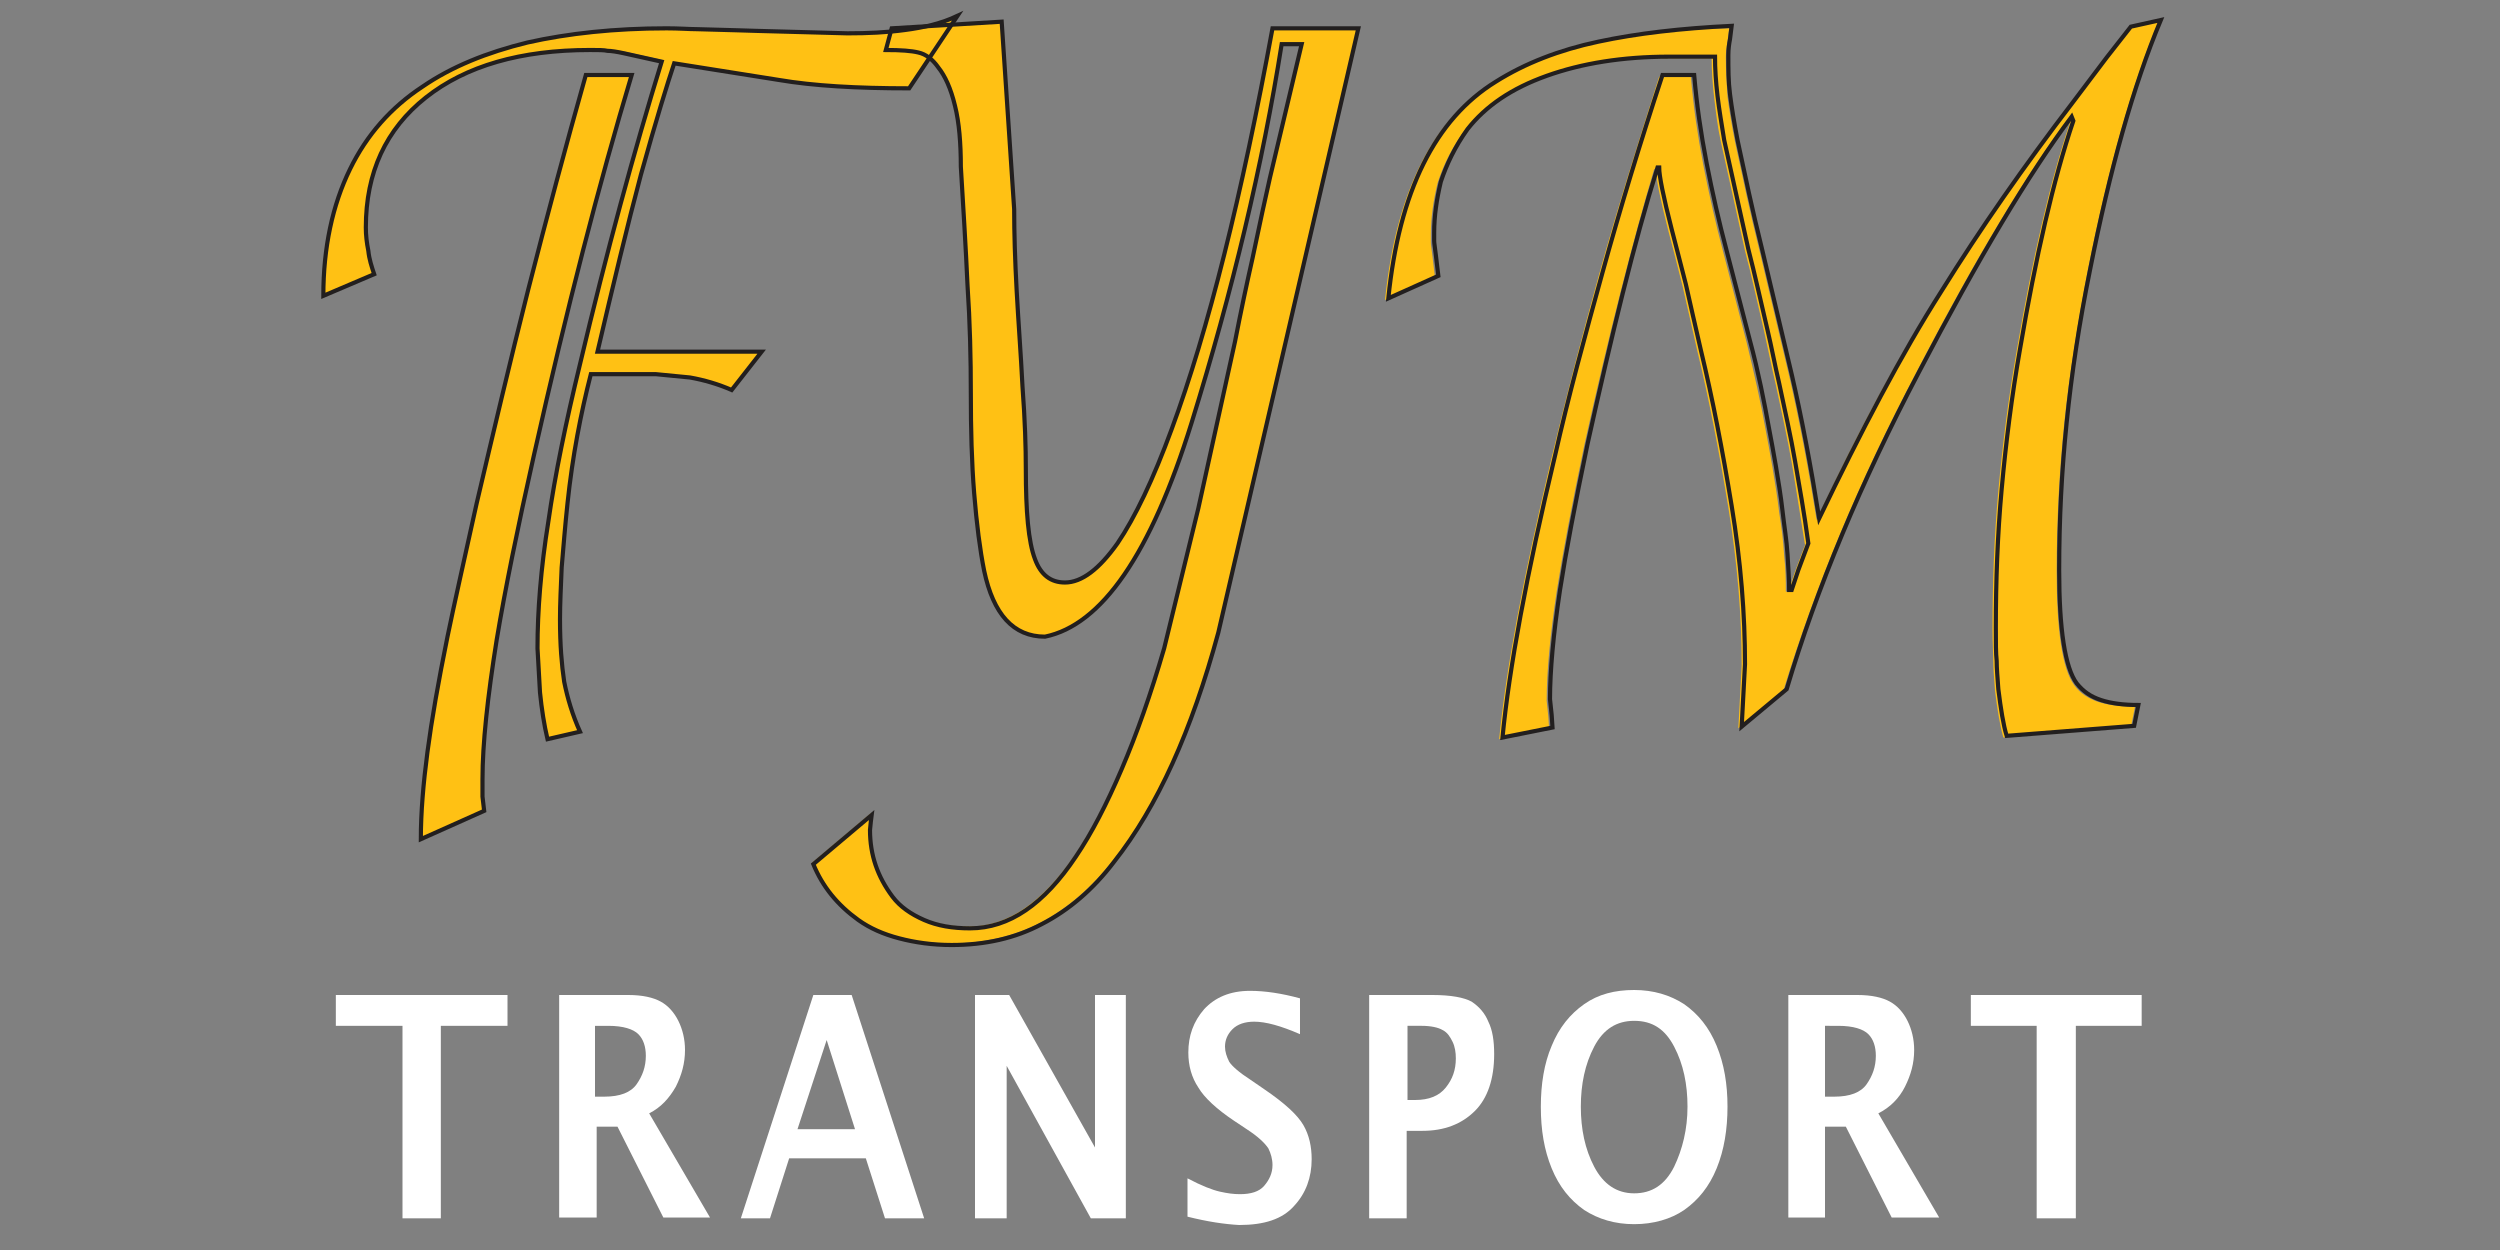 <?xml version="1.0" encoding="utf-8"?>
<!-- Generator: Adobe Illustrator 18.0.0, SVG Export Plug-In . SVG Version: 6.00 Build 0)  -->
<!DOCTYPE svg PUBLIC "-//W3C//DTD SVG 1.1//EN" "http://www.w3.org/Graphics/SVG/1.1/DTD/svg11.dtd">
<svg version="1.1" id="Layer_1" xmlns="http://www.w3.org/2000/svg" xmlns:xlink="http://www.w3.org/1999/xlink" x="0px" y="0px"
	 viewBox="0 0 300 150" enable-background="new 0 0 300 150" xml:space="preserve">
<rect x="0" y="0" width="300" height="150" fill="#808080" stroke="none"/>
<path fill="#FFC114" d="M38.9,35.6c0-5.8,1.1-10.9,3.2-15.2c2-4.1,4.9-7.4,8.7-9.9c3.5-2.4,7.7-4.1,12.6-5.3C68.2,4,73.7,3.4,80,3.4
	c1.6,0,2.8,0,3.6,0c4.3,0.2,6.6,0.2,7,0.2l11.2,0.4c2.4,0,4.7-0.1,6.9-0.4c2.2-0.3,4.3-0.8,6.3-1.7l-5.8,8.7c-6.3,0-11.5-0.3-15.6-1
	l-12.6-2c-0.8,2.4-2.2,6.8-4,13.4c-1.6,6-3.3,13.1-5.2,21.2h19.7l-3.6,4.6c-1.6-0.8-3.2-1.3-5-1.5l-4.1-0.5H71
	c-1.3,4.7-2.2,9.9-2.8,15.5c-0.3,2.8-0.5,5.4-0.7,7.7c-0.2,2.3-0.2,4.4-0.2,6.1c0,3,0.2,5.5,0.5,7.5c0.3,2,0.9,3.9,1.9,6l-3.9,0.9
	c-0.4-1.7-0.7-3.6-0.9-5.6l-0.3-5.3c0-4.5,0.4-9.6,1.3-15.2c0.9-5.6,2.1-11.9,3.8-18.9c3.2-13.5,6.5-25.6,9.8-36.3l-4.5-1
	c-0.9-0.1-1.6-0.2-2-0.3C72.5,6,71.8,6,70.8,6c-8.3,0-14.9,1.9-19.7,5.7c-4.8,3.8-7.2,9-7.2,15.6c0,0.9,0.1,1.8,0.3,2.8
	c0.2,1,0.5,1.9,0.8,2.8L38.9,35.6z M75.8,9C71.9,22,68,37.1,64,54.5c-2,8.9-3.5,16.3-4.5,22.3c-1.1,6.9-1.7,12.4-1.7,16.7v2.1
	l0.2,1.7l-7.6,3.4c0-3.2,0.3-6.8,0.8-10.5c0.5-3.8,1.3-8.4,2.4-13.8c0.8-3.9,2-9.2,3.5-16c1.9-8.5,4-17,6.2-25.7
	c2.2-8.7,4.5-17.2,6.9-25.7H75.8z"/>
<path fill="#FFC114" d="M152.7,3.4H163l-16.9,72.3c-3.1,11.8-7.3,20.9-12.5,27.5c-2.6,3.3-5.5,5.8-8.7,7.5
	c-3.3,1.7-6.9,2.5-10.8,2.5c-2.3,0-4.4-0.3-6.3-0.8c-1.9-0.5-3.5-1.2-4.9-2.2c-2.6-1.7-4.4-4-5.4-6.7l7-5.9l-0.1,0.8l-0.1,1
	c0,3,0.9,5.7,2.7,8c1,1.2,2.2,2.1,3.8,2.8c1.6,0.7,3.4,1,5.5,1c4.6,0,8.8-2.9,12.7-8.6c1.9-2.8,3.7-6.3,5.5-10.5
	c1.8-4.2,3.5-9,5.1-14.5l4.1-16.8l4.4-19.9c0.8-3.6,1.5-6.9,2.1-10c0.9-4.3,1.6-7.5,2.1-9.7l3.8-16h-2.4
	c-2.3,14.4-5.9,29.6-10.8,45.4c-4.9,15.8-10.8,24.4-17.6,25.7c-3.8,0-6.2-2.6-7.3-7.9c-0.5-2.5-0.9-5.6-1.2-9.3
	c-0.3-3.7-0.4-7.7-0.4-11.9c0-4.2-0.1-8.6-0.4-13.1c-0.3-4.5-0.5-9.2-0.8-14.2c0-2.8-0.2-5.3-0.7-7.3c-0.5-2-1.2-3.6-2-4.6
	c-0.7-1-1.5-1.6-2.4-1.8C109.3,6.1,108,6,106.3,6l0.6-2.6l13.2-0.8l1.5,22.5c0,2.9,0.1,6.1,0.3,9.8c0.2,3.7,0.4,7.5,0.7,11.5
	c0.2,4,0.4,7.3,0.4,9.9c0,5,0.4,8.6,1.1,10.8c0.7,1.9,1.9,2.8,3.6,2.8c2.1,0,4.2-1.6,6.3-4.7c2.2-3.1,4.3-7.7,6.5-13.7
	C145,39.6,149,23.5,152.7,3.4"/>
<path fill="#FFC114" d="M207.5,3.4L207.3,5c-0.1,0.5-0.2,1.2-0.2,1.9c0,1.6,0.1,3.1,0.2,4.7c0.2,1.5,0.5,3.4,0.9,5.4
	c0.9,4.2,1.8,8.5,2.9,12.9l3.6,15.2c1.2,5.2,2.3,11,3.3,17.3c4.9-10.5,9.8-19.6,14.7-27.3c4.7-7.4,9.9-15,15.8-22.7l4-5.3l2.9-3.7
	l3.6-0.8c-3.3,7.9-6.1,17.9-8.5,30c-1.2,6.3-2.2,12.4-2.8,18.3c-0.6,5.9-0.9,11.8-0.9,17.7c0,7.2,0.7,11.7,2.1,13.6
	c0.7,1,1.7,1.6,2.8,2c1.2,0.4,2.7,0.6,4.5,0.6l-0.5,2.5l-15.3,1.2c-0.4-1.4-0.7-3.2-1-5.6c-0.1-1.4-0.2-2.6-0.2-3.4
	c0-0.8-0.1-2.2-0.1-4c0-5.6,0.2-11.1,0.7-16.6c0.5-5.5,1.2-11.1,2.2-16.8c1.9-11.1,4-20.3,6.4-27.4l-0.2-0.5
	c-5.1,6.8-11.2,16.9-18.3,30.6c-7,13.3-12.2,26-15.9,38.1l-5.4,4.5l0.4-7.5c0-6-0.5-12.3-1.6-19c-1.1-6.7-2.3-12.9-3.7-18.7
	c-0.7-3.1-1.3-5.7-1.8-7.9c-0.7-2.8-1.3-5.1-1.7-6.6c-1-3.9-1.5-6.4-1.5-7.4h-0.2c-2.7,9.1-5.5,20.1-8.4,33.2
	c-1.5,7.2-2.6,13-3.3,17.5c-0.8,5.3-1.2,9.7-1.2,13.1l0.2,1.9l0.1,1.5l-6,1.2c0.8-8.3,2.9-19.5,6.3-33.8c1.7-7.1,3.6-14.4,5.7-22
	c2.1-7.6,4.6-15.5,7.2-23.7h3.8c0.3,3.5,0.8,7,1.5,10.6c0.7,3.6,1.5,7.1,2.4,10.5l2.8,10.8c0.9,3.7,1.7,7.2,2.3,10.6
	c0.2,1.1,0.5,2.6,0.8,4.4c0.3,1.8,0.6,3.6,0.8,5.4c0.3,1.8,0.5,3.5,0.6,5.2c0.2,1.7,0.2,3.1,0.2,4.3l0.3,0l0.8-2.4l1.2-3.2
	c-0.6-3.7-1.1-7-1.6-9.9c-0.5-2.9-1.2-6-1.9-9.3c-0.5-2.1-0.9-4.2-1.4-6.4c-0.8-3.4-1.5-6.7-2.3-9.7l-2.9-13.1
	c-0.4-1.8-0.6-3.6-0.8-5.3c-0.2-1.7-0.3-3.2-0.3-4.7h-5.5c-5.6,0-10.5,0.8-14.7,2.3c-4.2,1.5-7.4,3.7-9.5,6.4
	c-1.5,2.1-2.5,4.1-3.2,6.3c-0.5,2.1-0.8,4.1-0.8,6.1v1c0,0.3,0.1,0.8,0.2,1.7l0.3,2.5l-6,2.7c1.3-12.8,5.6-21.5,12.9-26
	c3.5-2.1,7.6-3.7,12.3-4.8C196.5,4,201.7,3.4,207.5,3.4"/>
<path fill="none" stroke="#221F1F" stroke-width="0.5" d="M70.3,9c-2.4,8.5-4.7,17.1-6.9,25.7c-2.2,8.7-4.2,17.2-6.2,25.7
	c-1.5,6.8-2.7,12.1-3.5,16c-1.1,5.4-1.9,10-2.4,13.8c-0.5,3.8-0.8,7.3-0.8,10.5l7.6-3.4l-0.2-1.7v-2.1c0-4.2,0.6-9.8,1.7-16.7
	c1-6,2.5-13.4,4.5-22.3C68,37.1,71.9,22,75.8,9H70.3z M44.9,32.9c-0.3-0.9-0.6-1.8-0.7-2.8c-0.2-1-0.3-1.9-0.3-2.8
	c0-6.6,2.4-11.8,7.2-15.6C55.9,7.9,62.5,6,70.8,6c1,0,1.7,0,2.1,0.1c0.4,0,1.1,0.1,2,0.3l4.5,1c-3.3,10.7-6.6,22.8-9.8,36.3
	c-1.7,7-3,13.3-3.8,18.9c-0.9,5.6-1.3,10.7-1.3,15.2l0.3,5.3c0.2,2,0.5,3.9,0.9,5.6l3.9-0.9c-0.9-2-1.5-4-1.9-6
	c-0.3-2-0.5-4.4-0.5-7.5c0-1.8,0.1-3.8,0.2-6.2c0.2-2.3,0.4-4.9,0.7-7.7c0.6-5.7,1.6-10.8,2.8-15.5h7.8l4.1,0.4
	c1.7,0.3,3.4,0.8,5,1.5l3.6-4.6H71.7c1.9-8.1,3.6-15.2,5.2-21.2c1.8-6.5,3.2-11,4-13.4l12.6,2c4.1,0.7,9.3,1,15.6,1l5.8-8.7
	c-1.9,0.9-4,1.4-6.3,1.7c-2.2,0.3-4.5,0.4-6.9,0.4L90.6,3.7c-0.4,0-2.7-0.1-7-0.2c-0.9,0-2.1-0.1-3.6-0.1c-6.2,0-11.8,0.6-16.7,1.7
	c-4.9,1.2-9.1,2.9-12.6,5.3c-3.8,2.5-6.7,5.8-8.7,9.9c-2.1,4.3-3.2,9.4-3.2,15.2L44.9,32.9z"/>
<path fill="none" stroke="#221F1F" stroke-width="0.5" d="M140.6,51.5c-2.2,6-4.4,10.6-6.5,13.7c-2.2,3.1-4.3,4.7-6.3,4.7
	c-1.7,0-2.9-0.9-3.6-2.8c-0.8-2.1-1.1-5.7-1.1-10.8c0-2.6-0.1-5.9-0.4-9.9c-0.2-4-0.5-7.8-0.7-11.5c-0.2-3.7-0.3-6.9-0.3-9.8
	l-1.5-22.5l-13.2,0.8L106.3,6c1.8,0,3.1,0.1,3.9,0.3c0.9,0.2,1.7,0.8,2.4,1.8c0.8,1,1.5,2.5,2,4.6c0.5,2,0.7,4.5,0.7,7.3
	c0.3,5,0.6,9.7,0.8,14.2c0.3,4.5,0.4,8.8,0.4,13.1c0,4.2,0.1,8.2,0.4,11.9c0.3,3.7,0.7,6.8,1.2,9.3c1.1,5.2,3.5,7.9,7.3,7.9
	c6.8-1.4,12.7-9.9,17.6-25.7c4.9-15.8,8.5-30.9,10.8-45.4h2.4l-3.8,16c-0.5,2.2-1.2,5.4-2.1,9.7c-0.7,3.1-1.4,6.4-2.1,10L143.8,61
	l-4.1,16.8c-1.6,5.5-3.3,10.3-5.1,14.5c-1.8,4.2-3.6,7.7-5.5,10.5c-3.8,5.7-8,8.6-12.7,8.6c-2.1,0-3.9-0.3-5.5-1
	c-1.6-0.7-2.9-1.6-3.8-2.8c-1.8-2.4-2.7-5-2.7-8l0.1-1l0.1-0.8l-7,5.9c1.1,2.7,2.9,4.9,5.4,6.7c1.4,1,3,1.7,4.9,2.2
	c1.9,0.5,4,0.8,6.3,0.8c4,0,7.6-0.8,10.8-2.5c3.3-1.7,6.2-4.2,8.7-7.5c5.2-6.6,9.3-15.7,12.5-27.5L163,3.4h-10.3
	C149,23.5,145,39.6,140.6,51.5z"/>
<path fill="none" stroke="#221F1F" stroke-width="0.5" d="M191.8,5c-4.7,1-8.8,2.6-12.3,4.8c-7.3,4.5-11.6,13.2-12.9,26l6-2.7
	l-0.3-2.5c-0.1-0.9-0.2-1.4-0.2-1.7v-1c0-2,0.3-4,0.8-6.1c0.7-2.1,1.7-4.2,3.2-6.3c2.2-2.8,5.3-4.9,9.5-6.4
	c4.2-1.5,9.1-2.3,14.7-2.3h5.5c0,1.4,0.1,3,0.3,4.7c0.2,1.7,0.5,3.4,0.8,5.3l2.9,13.1c0.8,3.1,1.5,6.3,2.3,9.7
	c0.5,2.1,0.9,4.3,1.4,6.4c0.7,3.3,1.4,6.4,1.9,9.3c0.5,2.9,1.1,6.2,1.6,9.9l-1.2,3.2l-0.8,2.4l-0.3,0c0-1.2-0.1-2.6-0.2-4.3
	c-0.1-1.7-0.4-3.4-0.6-5.2c-0.2-1.8-0.5-3.6-0.8-5.4c-0.3-1.8-0.6-3.3-0.8-4.4c-0.6-3.3-1.3-6.9-2.3-10.6l-2.8-10.8
	c-0.9-3.4-1.7-6.9-2.4-10.5c-0.7-3.6-1.2-7.1-1.5-10.6h-3.8c-2.7,8.2-5.1,16.1-7.2,23.7c-2.1,7.6-4.1,14.9-5.7,22
	c-3.4,14.2-5.5,25.5-6.3,33.8l6-1.2l-0.1-1.5l-0.2-1.9c0-3.4,0.4-7.8,1.2-13.1c0.7-4.5,1.8-10.3,3.3-17.5
	c2.9-13.1,5.6-24.2,8.4-33.2h0.2c0,1,0.5,3.5,1.5,7.4c0.4,1.6,1,3.8,1.7,6.6c0.5,2.2,1.1,4.9,1.8,7.9c1.4,5.8,2.6,12,3.7,18.7
	c1.1,6.7,1.6,13,1.6,19l-0.4,7.5l5.4-4.5c3.6-12.1,8.9-24.8,15.9-38.1c7.1-13.6,13.2-23.8,18.3-30.6l0.2,0.5
	c-2.4,7.1-4.5,16.3-6.4,27.4c-1,5.7-1.7,11.3-2.2,16.8c-0.5,5.5-0.7,11-0.7,16.6c0,1.8,0,3.1,0.1,4c0,0.9,0.1,2,0.2,3.4
	c0.3,2.4,0.6,4.3,1,5.6l15.3-1.2l0.5-2.5c-1.8,0-3.3-0.2-4.5-0.6c-1.2-0.4-2.1-1-2.9-2c-1.4-1.9-2.1-6.5-2.1-13.6
	c0-6,0.3-11.9,0.9-17.7c0.6-5.9,1.5-11.9,2.8-18.3c2.4-12.1,5.2-22.1,8.5-30l-3.6,0.8l-2.9,3.7l-4,5.3c-5.9,7.7-11.2,15.3-15.8,22.7
	c-4.9,7.7-9.7,16.9-14.7,27.3c-1-6.3-2.1-12.1-3.3-17.3l-3.6-15.2c-1.1-4.4-2-8.7-2.9-12.9c-0.4-2.1-0.7-3.9-0.9-5.5
	c-0.2-1.5-0.2-3.1-0.2-4.7c0-0.7,0.1-1.4,0.2-1.9l0.2-1.6C201.7,3.4,196.5,4,191.8,5z"/>
<polygon fill="#FFFFFF" points="48.3,146.2 48.3,123.1 40.3,123.1 40.3,119.4 60.9,119.4 60.9,123.1 52.9,123.1 52.9,146.2 "/>
<path fill="#FFFFFF" d="M67.1,146.2v-26.8h8.3c1.7,0,3,0.3,3.9,0.8c0.9,0.5,1.6,1.3,2.1,2.3c0.5,1,0.8,2.2,0.8,3.5
	c0,1.6-0.4,3-1.1,4.4c-0.8,1.4-1.8,2.5-3.2,3.2l7.3,12.5h-5.6l-5.5-10.9h-2.5v10.9H67.1z M71.4,131.6h1.1c1.9,0,3.2-0.5,3.9-1.5
	c0.7-1,1.1-2.1,1.1-3.4c0-1.1-0.3-2-0.9-2.6c-0.6-0.6-1.8-1-3.6-1h-1.6V131.6z"/>
<path fill="#FFFFFF" d="M88.9,146.2l8.7-26.8h4.6l8.7,26.8h-4.7l-2.3-7.2h-9.2l-2.3,7.2H88.9z M95.7,135.5h6.9l-3.4-10.7L95.7,135.5
	z"/>
<polygon fill="#FFFFFF" points="117,146.2 117,119.4 121.1,119.4 131.4,137.7 131.4,119.4 135.1,119.4 135.1,146.2 130.9,146.2 
	120.8,127.9 120.8,146.2 "/>
<path fill="#FFFFFF" d="M142.5,146v-4.6c1.7,0.9,3,1.4,3.9,1.6c0.9,0.2,1.6,0.3,2.4,0.3c1.3,0,2.3-0.3,2.9-1c0.6-0.7,1-1.5,1-2.5
	c0-0.7-0.2-1.4-0.5-2c-0.4-0.6-1.2-1.4-2.6-2.3l-1.5-1c-2.1-1.4-3.6-2.8-4.3-4c-0.8-1.2-1.2-2.6-1.2-4.2c0-2,0.6-3.7,1.9-5.2
	c1.3-1.4,3.1-2.2,5.5-2.2c1.8,0,3.8,0.3,6,0.9v4.3c-2.3-1-4.1-1.5-5.5-1.5c-1.1,0-2,0.3-2.6,0.9c-0.6,0.6-0.9,1.3-0.9,2.1
	c0,0.6,0.2,1.2,0.5,1.8c0.3,0.5,1.2,1.3,2.6,2.2l1.6,1.1c2.5,1.7,4,3.1,4.7,4.3c0.7,1.2,1,2.6,1,4.1c0,2.2-0.7,4.1-2.1,5.6
	c-1.4,1.6-3.6,2.3-6.6,2.3C146.9,146.9,144.9,146.6,142.5,146"/>
<path fill="#FFFFFF" d="M164.3,146.2v-26.8h7.6c2.2,0,3.8,0.3,4.7,0.8c0.9,0.6,1.6,1.4,2,2.4c0.5,1,0.7,2.3,0.7,3.9
	c0,3-0.8,5.3-2.3,6.8c-1.6,1.6-3.7,2.4-6.3,2.4h-1.9v10.5H164.3z M168.9,132h0.9c1.7,0,2.9-0.5,3.7-1.5c0.8-1,1.2-2.1,1.2-3.5
	c0-0.7-0.1-1.4-0.4-2c-0.3-0.6-0.6-1.1-1.2-1.4c-0.5-0.3-1.4-0.5-2.5-0.5h-1.7V132z"/>
<path fill="#FFFFFF" d="M196.1,146.9c-2.3,0-4.3-0.6-6-1.7c-1.7-1.2-3-2.8-3.9-5c-0.9-2.2-1.3-4.6-1.3-7.4c0-2.7,0.4-5.2,1.3-7.3
	c0.9-2.2,2.2-3.8,3.9-5c1.7-1.2,3.7-1.7,6-1.7c2.3,0,4.3,0.6,6,1.7c1.7,1.2,3,2.8,3.9,5c0.9,2.2,1.3,4.6,1.3,7.3
	c0,2.7-0.4,5.2-1.3,7.4c-0.9,2.2-2.2,3.8-3.9,5C200.5,146.3,198.4,146.9,196.1,146.9 M196.1,143.2c2.1,0,3.7-1,4.8-3.2
	c1-2.1,1.6-4.5,1.6-7.2c0-2.7-0.5-5.1-1.6-7.2c-1.1-2.1-2.6-3.1-4.8-3.1c-2.1,0-3.7,1-4.8,3.1c-1.1,2.1-1.6,4.5-1.6,7.2
	c0,2.7,0.5,5.1,1.6,7.2C192.4,142.1,194,143.2,196.1,143.2"/>
<path fill="#FFFFFF" d="M214.6,146.2v-26.8h8.3c1.7,0,3,0.3,3.9,0.8c0.9,0.5,1.6,1.3,2.1,2.3c0.5,1,0.8,2.2,0.8,3.5
	c0,1.6-0.4,3-1.1,4.4c-0.7,1.4-1.8,2.5-3.2,3.2l7.3,12.5H227l-5.5-10.9H219v10.9H214.6z M219,131.6h1.1c1.9,0,3.2-0.5,3.9-1.5
	c0.7-1,1.1-2.1,1.1-3.4c0-1.1-0.3-2-0.9-2.6c-0.6-0.6-1.8-1-3.6-1H219V131.6z"/>
<polygon fill="#FFFFFF" points="244.4,146.2 244.4,123.1 236.5,123.1 236.5,119.4 257,119.4 257,123.1 249.1,123.1 249.1,146.2 "/>
</svg>
